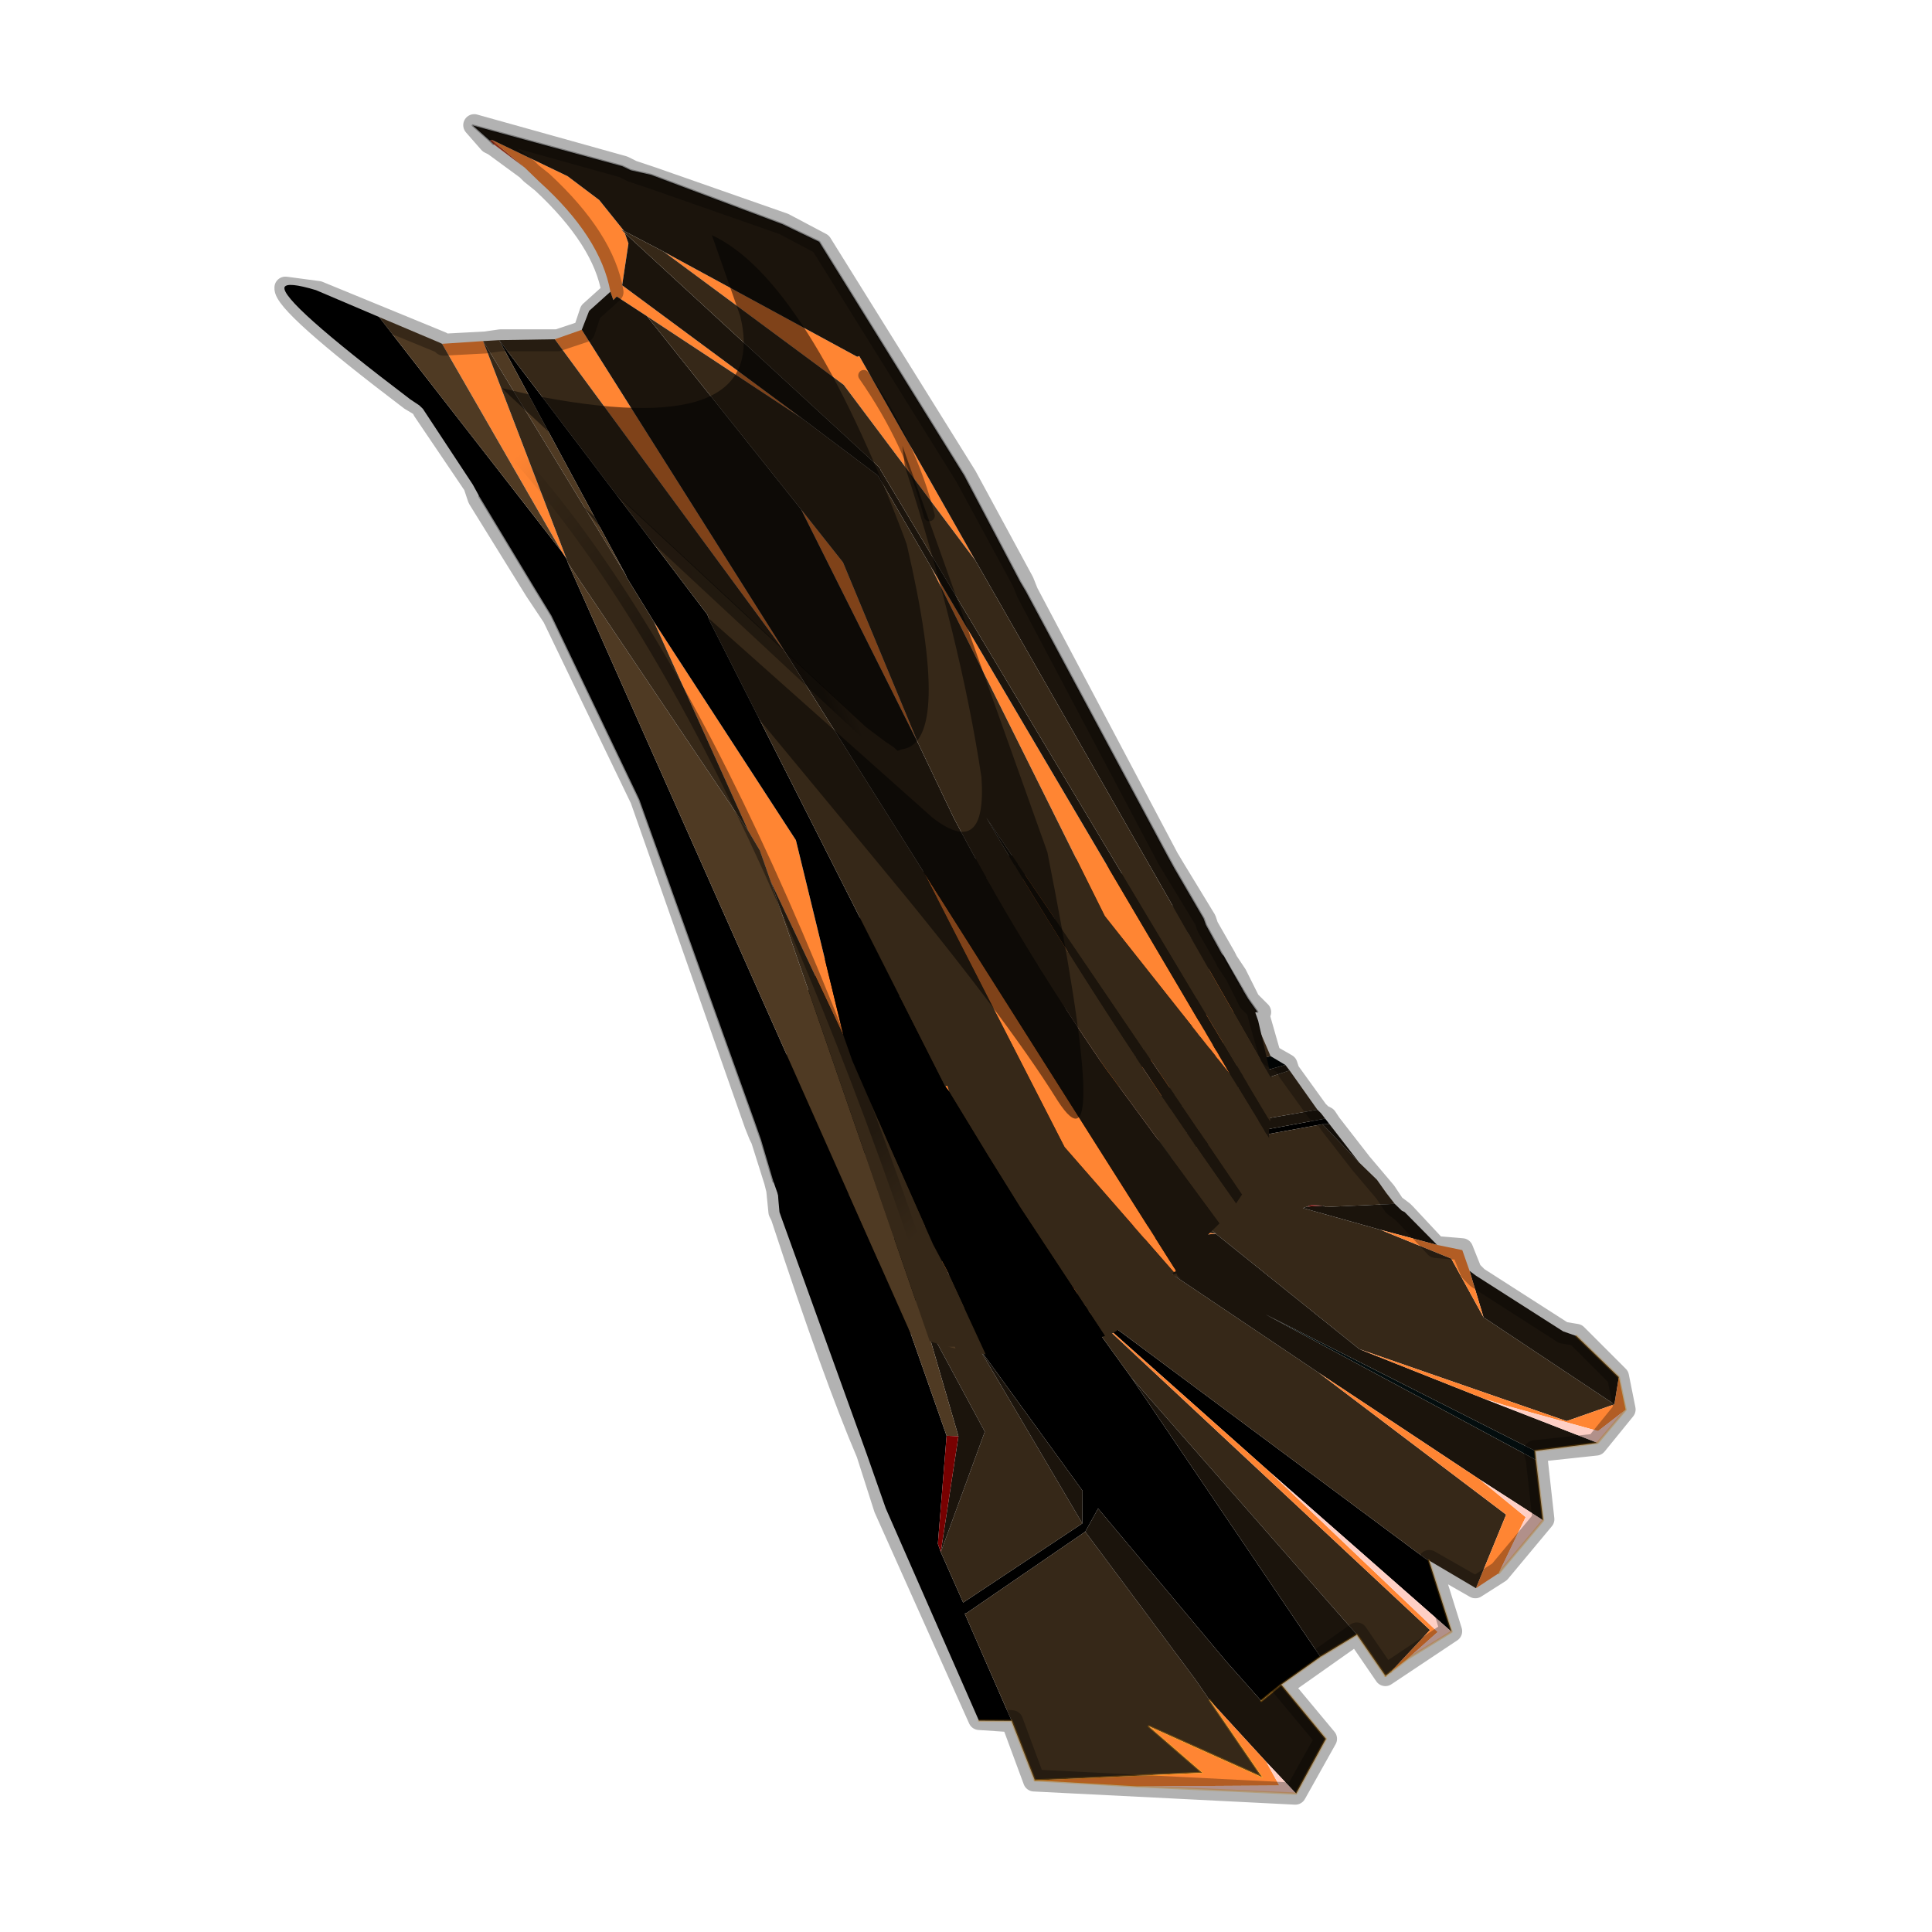 <?xml version="1.0" encoding="UTF-8" standalone="no"?>
<svg xmlns:xlink="http://www.w3.org/1999/xlink" height="440.0px" width="440.0px" xmlns="http://www.w3.org/2000/svg">
  <g transform="matrix(10.0, 0.0, 0.0, 10.0, 0.0, 0.0)">
    <use height="44.0" transform="matrix(1.0, 0.0, 0.0, 1.0, 0.0, 0.0)" width="44.0" xlink:href="#shape0"/>
    <use height="41.95" transform="matrix(0.946, -0.332, 0.332, 0.946, 5.8, 4.6)" width="20.4" xlink:href="#sprite0"/>
    <use height="38.5" transform="matrix(1.0, 0.0, 0.0, 1.0, 6.25, 2.6)" width="31.0" xlink:href="#shape3"/>
  </g>
  <defs>
    <g id="shape0" transform="matrix(1.0, 0.0, 0.0, 1.0, 0.0, 0.0)">
      <path d="M44.0 44.0 L0.0 44.0 0.0 0.0 44.0 0.0 44.0 44.0" fill="#43adca" fill-opacity="0.0" fill-rule="evenodd" stroke="none"/>
    </g>
    <g id="sprite0" transform="matrix(1.0, 0.0, 0.0, 1.0, 0.0, 0.0)">
      <use height="22.6" transform="matrix(1.0, 0.0, 0.0, 1.0, 3.65, 19.35)" width="16.75" xlink:href="#sprite1"/>
      <use height="30.7" transform="matrix(1.0, 0.0, 0.0, 1.0, 0.0, 0.0)" width="15.4" xlink:href="#sprite2"/>
    </g>
    <g id="sprite1" transform="matrix(1.0, 0.0, 0.0, 1.0, 5.95, 1.3)">
      <use height="22.6" transform="matrix(1.0, 0.0, 0.0, 1.0, -5.95, -1.3)" width="16.75" xlink:href="#shape1"/>
    </g>
    <g id="shape1" transform="matrix(1.0, 0.0, 0.0, 1.0, 5.95, 1.3)">
      <path d="M1.7 6.4 L1.85 4.95 3.05 6.75 2.95 6.85 1.9 5.5 1.7 6.4 M4.4 8.75 L4.35 8.75 4.4 8.75" fill="#0b2020" fill-rule="evenodd" stroke="none"/>
      <path d="M2.5 -0.75 L-1.45 -0.5 -1.95 2.4 -5.25 6.15 -5.05 7.35 -4.15 6.7 Q-3.25 6.0 -3.1 6.0 L-2.8 6.6 -1.95 6.35 -3.45 7.85 -4.05 7.9 -4.05 11.0 -5.05 13.25 -5.05 13.45 -4.95 14.7 -1.8 13.9 -1.55 13.2 -2.7 9.35 -2.8 8.55 -1.95 7.2 -1.85 7.1 -0.9 9.15 -0.85 9.15 -0.3 8.95 0.35 11.15 2.3 18.55 1.25 18.85 0.7 19.05 0.25 17.95 -1.35 13.7 -1.8 14.1 -4.95 14.95 -5.0 14.95 -4.8 17.6 -5.5 17.35 -5.9 12.1 -5.9 10.8 -5.95 5.05 -5.95 4.95 Q-4.95 0.85 -2.3 -0.65 L-0.6 -1.3 0.9 -1.15 2.5 -0.75 M3.2 6.65 L3.25 6.55 6.45 7.05 6.5 7.2 6.35 7.15 3.2 6.65 M-0.2 9.15 L-0.2 9.1 5.3 17.25 5.35 17.3 5.3 19.0 2.6 14.2 -0.2 9.15" fill="#000000" fill-rule="evenodd" stroke="none"/>
      <path d="M8.4 15.95 L3.7 10.8 8.45 15.75 8.4 15.95" fill="#030d0e" fill-rule="evenodd" stroke="none"/>
      <path d="M2.95 5.4 L4.75 4.55 4.4 5.2 5.75 5.3 6.0 5.6 2.95 5.4" fill="#020606" fill-rule="evenodd" stroke="none"/>
      <path d="M4.8 1.7 L4.65 1.15 4.7 1.2 5.1 1.9 5.1 2.7 4.8 1.7" fill="#010707" fill-rule="evenodd" stroke="none"/>
      <path d="M2.3 4.55 L2.1 -0.65 1.6 -0.2 1.65 1.45 0.55 2.25 -0.7 0.65 0.4 2.7 1.65 1.65 1.85 4.95 1.7 6.4 1.4 7.75 -0.9 9.15 -1.85 7.1 -1.8 7.0 -1.8 6.55 -1.85 5.95 -2.15 4.45 -2.4 4.55 -1.95 6.35 -2.8 6.6 -3.1 6.0 Q-3.25 6.0 -4.15 6.7 L-5.05 7.35 -5.25 6.15 -1.95 2.4 -1.45 -0.5 2.5 -0.75 3.7 0.0 3.65 0.05 3.8 0.1 4.65 1.15 4.8 1.7 4.7 3.45 2.3 4.55 M-4.8 17.6 L-5.0 14.95 -4.95 14.95 -1.8 14.1 -0.55 18.1 -0.4 18.65 0.15 20.7 -1.9 18.75 -1.1 20.15 -4.75 19.05 -4.8 17.6 M0.35 11.15 L-0.3 8.95 -0.25 8.95 1.45 8.5 4.4 12.45 7.35 16.9 6.15 18.25 5.35 17.3 5.3 17.25 -0.2 9.1 -0.2 9.15 4.85 18.8 3.7 19.4 3.55 19.45 3.25 18.35 0.35 11.15 M1.55 7.9 L1.7 6.4 1.9 5.5 2.95 6.85 3.05 6.75 3.2 6.65 6.35 7.15 6.85 8.25 7.1 8.75 7.2 9.1 7.3 9.4 5.8 8.95 5.75 8.9 5.5 8.8 5.4 8.8 5.3 8.8 6.8 9.85 8.1 11.0 8.35 12.5 10.5 15.35 9.35 15.35 5.45 12.25 3.15 8.55 3.25 8.7 1.55 7.9 M3.35 6.3 L3.05 5.7 6.05 5.75 6.35 6.8 3.35 6.3 M4.4 8.75 L4.35 8.75 4.4 8.75 M-2.8 8.55 L-2.7 9.35 -1.8 13.9 -4.95 14.7 -5.05 13.45 -3.2 11.2 -3.65 8.35 -2.8 8.55" fill="#362818" fill-rule="evenodd" stroke="none"/>
      <path d="M2.45 4.7 L2.3 4.55 4.7 3.45 4.8 1.7 5.1 2.7 5.05 3.8 2.55 4.7 2.45 4.7 M-1.8 14.1 L-1.35 13.7 0.25 17.95 0.7 19.05 1.25 18.85 1.8 20.35 0.75 21.3 0.35 20.4 -0.4 18.65 -0.55 18.1 -1.8 14.1 M2.3 18.55 L0.35 11.15 3.25 18.35 2.3 18.55 M3.25 6.55 L3.35 6.3 6.35 6.8 6.4 6.9 6.45 7.05 3.25 6.55 M3.05 5.7 L2.95 5.4 6.0 5.6 6.05 5.75 3.05 5.7 M5.5 3.8 L5.45 2.7 5.5 2.8 5.65 3.65 5.65 3.85 5.5 3.8 M3.25 8.7 L3.15 8.55 5.45 12.25 7.75 14.25 9.85 16.05 8.45 15.75 3.7 10.8 8.4 15.95 8.1 17.3 7.05 15.95 4.4 12.45 1.45 8.5 -0.25 8.95 1.65 8.25 3.25 8.7 M10.5 15.35 L8.35 12.5 8.4 11.4 8.5 11.55 9.95 13.4 10.2 13.6 10.8 14.8 10.5 15.35 M6.8 9.85 L5.3 8.8 5.4 8.8 5.75 8.9 5.8 8.95 7.3 9.4 7.4 9.6 7.45 9.65 7.9 10.6 6.8 9.85 M6.85 8.25 L6.35 7.15 6.5 7.2 6.85 8.25 M-2.7 9.35 L-1.55 13.2 -1.8 13.9 -2.7 9.35 M-3.65 8.35 L-3.2 11.2 -5.05 13.45 -3.8 11.1 -3.65 8.35" fill="#1b140c" fill-rule="evenodd" stroke="none"/>
      <path d="M1.65 1.65 L0.4 2.7 -0.7 0.65 0.55 2.25 1.65 1.45 1.65 1.65 M4.4 5.2 L5.5 3.8 5.65 3.85 5.75 5.3 4.4 5.2 M-1.95 7.2 L-2.8 8.55 -3.65 8.35 -3.8 11.1 -4.05 11.0 -4.05 7.9 -3.45 7.85 -3.25 7.75 -1.95 7.2" fill="#4f3a23" fill-rule="evenodd" stroke="none"/>
      <path d="M1.6 -0.2 L2.1 -0.65 2.3 4.55 2.45 4.7 2.15 4.9 1.6 -0.2 M3.8 0.1 L3.65 0.05 3.7 0.0 3.8 0.1 M-1.95 6.35 L-2.4 4.55 -1.85 5.95 -1.8 6.55 -2.05 7.1 -3.25 7.75 -3.45 7.85 -1.95 6.35 M-0.3 8.95 L-0.85 9.15 -0.9 9.15 1.55 7.9 3.25 8.7 1.65 8.25 -0.25 8.95 -0.3 8.95 M5.1 2.7 L5.1 1.9 5.45 2.7 5.5 3.8 4.4 5.2 4.75 4.55 2.95 5.4 3.05 5.7 3.35 6.3 3.25 6.55 3.2 6.65 2.4 5.15 4.9 4.15 2.55 4.7 5.05 3.8 5.1 2.7 M5.45 12.25 L9.35 15.35 10.5 15.35 10.8 14.8 10.7 15.55 9.95 15.8 8.15 14.55 7.75 14.25 5.45 12.25 M8.35 12.5 L8.1 11.0 6.8 9.85 7.9 10.6 8.4 10.9 8.4 11.4 8.35 12.5 M4.4 12.45 L7.05 15.95 7.75 17.1 6.75 18.1 6.15 18.25 7.35 16.9 4.4 12.45 M-0.2 9.15 L2.6 14.2 5.0 18.9 4.15 19.25 3.7 19.4 4.85 18.8 -0.2 9.15 M-2.6 19.95 L-4.75 19.05 -1.1 20.15 -1.9 18.75 0.15 20.7 -0.4 18.65 0.35 20.4 0.45 21.0 -2.6 19.95" fill="#ff8533" fill-rule="evenodd" stroke="none"/>
      <path d="M1.6 -0.2 L2.15 4.9 2.45 4.7 2.55 4.7 4.9 4.15 2.4 5.15 3.2 6.65 3.05 6.75 1.85 4.95 1.65 1.65 1.65 1.45 1.6 -0.2 M-2.4 4.55 L-2.15 4.45 -1.85 5.95 -2.4 4.55 M-1.8 6.55 L-1.8 7.0 -1.95 7.2 -3.25 7.75 -2.05 7.1 -1.8 6.55 M7.05 15.95 L8.1 17.3 6.75 18.1 7.75 17.1 7.05 15.95 M9.85 16.05 L7.75 14.25 8.15 14.55 9.95 15.8 10.7 15.55 9.85 16.05 M2.6 14.2 L5.3 19.0 4.15 19.25 5.0 18.9 2.6 14.2 M0.75 21.3 L-2.6 19.95 0.45 21.0 0.35 20.4 0.75 21.3" fill="#fecfc5" fill-rule="evenodd" stroke="none"/>
      <path d="M-0.9 9.15 L1.4 7.75 1.7 6.4 1.55 7.9 -0.9 9.15 M5.4 8.8 L5.5 8.8 5.75 8.9 5.4 8.8 M-5.05 13.45 L-5.05 13.25 -4.05 11.0 -3.8 11.1 -5.05 13.45" fill="#780101" fill-rule="evenodd" stroke="none"/>
      <path d="M-1.8 7.0 L-1.85 7.1 -1.95 7.2 -1.8 7.0" fill="url(#gradient0)" fill-rule="evenodd" stroke="none"/>
      <path d="M-5.5 17.35 L-4.8 17.6 M0.7 19.05 L1.25 18.85 2.3 18.55 M8.1 17.3 L8.4 15.95 8.45 15.75 9.85 16.05 M10.2 13.6 L10.8 14.8 10.7 15.55 9.85 16.05 M5.3 19.0 L5.35 17.3 M6.75 18.1 L8.1 17.3 M3.25 18.35 L2.3 18.55 M4.15 19.25 L3.7 19.4 M3.55 19.45 L3.25 18.35 M1.25 18.85 L1.8 20.35 0.75 21.3 -2.6 19.95 -4.75 19.05 -4.8 17.6 M5.3 19.0 L4.15 19.25" fill="none" stroke="#ffa004" stroke-linecap="round" stroke-linejoin="round" stroke-opacity="0.302" stroke-width="0.05"/>
      <path d="M3.7 19.4 L3.55 19.45 M-0.4 18.65 L0.15 20.7 -1.9 18.75 -1.1 20.15 -4.75 19.05" fill="none" stroke="#ffa004" stroke-linecap="round" stroke-linejoin="round" stroke-opacity="0.302" stroke-width="0.05"/>
    </g>
    <linearGradient gradientTransform="matrix(-5.0E-4, -0.006, 0.011, 3.0E-4, 1.95, 12.1)" gradientUnits="userSpaceOnUse" id="gradient0" spreadMethod="pad" x1="-819.2" x2="819.2">
      <stop offset="0.0" stop-color="#235c69"/>
      <stop offset="1.0" stop-color="#0c373f"/>
    </linearGradient>
    <g id="sprite2" transform="matrix(1.0, 0.0, 0.0, 1.0, 3.05, 2.05)">
      <use height="30.7" transform="matrix(1.0, 0.0, 0.0, 1.0, -3.05, -2.05)" width="15.4" xlink:href="#shape2"/>
    </g>
    <g id="shape2" transform="matrix(1.0, 0.0, 0.0, 1.0, 3.05, 2.05)">
      <path d="M2.45 -1.6 L2.5 -1.6 3.0 -0.75 2.5 -1.5 2.45 -1.6" fill="#c84524" fill-rule="evenodd" stroke="none"/>
      <path d="M12.3 22.85 L12.35 22.85 12.3 22.85" fill="#d9d2c4" fill-rule="evenodd" stroke="none"/>
      <path d="M3.0 -0.75 L2.5 -1.6 3.85 -0.25 4.35 0.5 4.65 1.35 4.6 1.3 4.65 1.4 4.65 1.65 4.2 2.5 7.05 6.7 4.5 3.35 4.0 2.7 3.9 2.75 3.9 2.55 Q4.1 1.3 3.2 -0.35 L3.05 -0.65 3.0 -0.75 M5.35 2.1 L8.7 5.8 8.75 5.8 9.7 11.05 8.2 6.3 5.35 2.1 M8.35 8.35 L8.35 8.4 8.35 8.35 M3.0 3.15 L4.95 11.65 2.35 3.15 2.4 3.15 3.0 3.15 M6.25 17.35 L8.65 27.75 8.65 27.8 8.6 27.8 7.2 24.3 6.25 17.35 M7.1 14.55 L6.35 8.65 6.85 10.1 7.1 14.55 M4.2 2.5 L4.1 2.3 4.2 2.5 M0.95 7.95 L0.9 7.75 -0.1 2.4 0.8 2.65 0.95 7.95 M-0.5 5.65 L-0.45 5.95 -0.5 5.65 M5.1 22.1 L5.15 22.1 5.15 22.25 5.1 22.1 M2.9 16.4 L2.9 15.65 2.8 15.15 2.35 9.95 3.75 15.7 3.3 20.25 2.9 16.4 M8.7 10.85 L11.3 24.0 9.8 19.65 8.7 10.85" fill="#ff8533" fill-rule="evenodd" stroke="none"/>
      <path d="M2.1 8.75 L1.15 2.75 3.55 10.2 3.55 10.25 3.55 10.35 5.1 22.1 5.15 22.25 5.5 23.9 5.8 25.25 6.65 28.65 6.45 28.65 6.3 28.65 5.6 28.6 4.6 28.4 4.2 28.25 3.95 28.15 3.75 26.05 3.65 25.4 3.45 22.9 3.3 20.85 3.3 20.25 3.75 15.7 2.35 9.95 2.1 8.8 2.1 8.75 M0.7 22.85 L0.75 21.85 0.75 21.75 0.75 21.45 0.7 13.65 0.2 9.05 0.05 8.35 -0.45 5.95 -0.5 5.65 -1.0 3.65 -1.05 3.55 -1.2 3.35 Q-3.25 0.25 -3.05 0.0 -2.95 -0.1 -2.4 0.3 L-1.25 1.35 -1.3 1.2 -1.25 1.35 0.9 7.75 0.95 7.95 0.95 8.05 2.5 27.15 2.35 27.0 2.3 26.95 2.05 26.75 1.65 26.25 Q0.95 25.3 0.7 24.2 L0.7 22.85" fill="#000000" fill-rule="evenodd" stroke="none"/>
      <path d="M0.8 2.65 L1.15 2.75 2.1 8.75 0.8 2.65 M2.5 27.15 L0.95 8.05 2.8 15.15 2.9 15.65 2.9 16.4 2.85 27.45 2.5 27.15 M0.9 7.75 L-1.25 1.35 -0.15 2.35 -0.1 2.4 0.9 7.75 M3.2 27.7 L3.35 27.75 3.35 27.8 3.2 27.7" fill="#4f3a23" fill-rule="evenodd" stroke="none"/>
      <path d="M2.5 -1.6 L2.45 -1.6 2.2 -2.05 5.1 -0.05 5.25 0.1 5.65 0.35 8.1 2.4 8.75 3.05 10.1 9.15 10.5 11.85 10.55 12.1 11.6 18.85 11.65 19.15 11.9 20.45 11.9 20.6 12.05 21.5 12.1 21.75 12.25 22.5 12.35 22.85 12.3 22.85 12.3 23.05 12.15 24.4 9.7 11.05 8.75 5.8 8.7 5.8 5.35 2.1 4.65 1.35 4.35 0.5 3.85 -0.25 2.5 -1.6 M4.65 1.4 L8.35 8.35 8.35 8.4 11.8 25.3 11.7 25.5 11.65 25.65 11.3 24.0 8.7 10.85 8.25 8.5 7.05 6.7 4.2 2.5 4.65 1.65 4.65 1.4 M3.9 2.55 L3.9 2.75 4.0 2.7 4.5 3.35 6.35 8.65 7.1 14.55 7.3 16.4 Q7.75 19.5 8.65 22.85 L9.95 27.1 9.1 27.5 8.65 27.75 6.25 17.35 4.95 11.65 3.0 3.15 3.3 2.8 3.9 2.55 M10.65 26.65 L10.45 26.8 Q9.0 21.75 8.0 16.65 L10.65 26.65" fill="#1b140c" fill-rule="evenodd" stroke="none"/>
      <path d="M4.65 1.35 L5.35 2.1 8.2 6.3 9.7 11.05 12.15 24.4 11.9 25.05 11.85 25.15 11.8 25.3 8.35 8.4 8.35 8.35 4.65 1.4 4.6 1.3 4.65 1.35 M4.95 11.65 L6.25 17.35 7.2 24.3 8.6 27.8 8.55 27.85 8.6 27.85 8.65 27.85 8.65 27.9 8.7 28.0 8.6 27.9 Q8.15 28.05 8.05 28.15 L7.05 28.6 6.85 28.65 6.65 28.65 5.8 25.25 5.5 23.9 5.15 22.25 5.15 22.1 5.1 22.1 3.55 10.35 3.55 10.25 3.55 10.2 1.15 2.75 2.35 3.15 2.4 3.15 2.35 3.15 4.95 11.65 M9.95 27.1 L8.65 22.85 Q7.75 19.5 7.3 16.4 L7.1 14.55 6.85 10.1 6.35 8.65 4.5 3.35 7.05 6.7 8.25 8.5 8.7 10.85 9.8 19.65 11.3 24.0 11.65 25.65 11.45 25.9 10.65 26.65 8.0 16.65 Q9.0 21.75 10.45 26.8 L9.95 27.1 M4.2 2.5 L4.1 2.3 4.2 2.5 M0.8 2.65 L2.1 8.75 2.1 8.8 2.35 9.95 2.8 15.15 0.95 8.05 0.95 7.95 0.8 2.65 M3.3 20.25 L3.3 20.85 3.45 22.9 3.65 25.4 3.75 26.05 3.95 28.15 3.35 27.8 3.35 27.75 3.2 27.7 3.05 27.6 2.85 27.45 2.9 16.4 3.3 20.25" fill="#362818" fill-rule="evenodd" stroke="none"/>
      <path d="M2.45 -1.6 L2.5 -1.5 M12.35 22.85 L12.25 22.5 12.1 21.75 12.05 21.5 11.9 20.6 11.9 20.45 11.65 19.15 11.6 18.85 10.55 12.1 10.5 11.85 10.1 9.15 8.75 3.05 8.1 2.4 5.65 0.35 5.25 0.1 5.1 -0.05 2.2 -2.05 2.45 -1.6 M-0.45 5.95 L0.05 8.35 0.2 9.05 0.7 13.65 0.75 21.45 0.75 21.75 0.75 21.85 0.7 22.85" fill="none" stroke="#000000" stroke-linecap="round" stroke-linejoin="round" stroke-opacity="0.302" stroke-width="0.05"/>
      <path d="M-0.1 3.8 Q3.6 10.5 3.25 27.2 L3.25 27.65 3.2 27.9" fill="none" stroke="url(#gradient1)" stroke-linecap="round" stroke-linejoin="round" stroke-width="0.25"/>
      <path d="M3.2 27.9 L3.2 28.35" fill="none" stroke="url(#gradient2)" stroke-linecap="round" stroke-linejoin="round" stroke-width="0.25"/>
      <path d="M8.7 6.25 Q9.2 8.05 9.05 9.75" fill="none" stroke="url(#gradient3)" stroke-linecap="round" stroke-linejoin="round" stroke-width="0.25"/>
      <path d="M1.35 5.0 L6.5 14.8 6.95 15.45" fill="none" stroke="url(#gradient4)" stroke-linecap="round" stroke-linejoin="round" stroke-width="0.25"/>
      <path d="M6.5 2.1 Q8.2 3.75 8.35 10.05 L8.35 10.2 Q7.85 14.8 6.7 14.55 L6.6 14.55 6.55 14.45 6.4 14.25 6.1 13.8 0.95 4.0 0.85 3.8 1.4 4.15 Q6.2 7.0 6.5 4.05 L6.5 2.1 M8.9 8.5 L9.0 8.05 9.05 17.85 Q7.95 25.55 7.4 23.25 6.9 21.0 5.3 16.7 L1.7 6.95 6.85 16.25 Q7.7 17.55 8.2 15.75 8.8 12.6 8.9 8.5" fill="#000000" fill-opacity="0.502" fill-rule="evenodd" stroke="none"/>
    </g>
    <linearGradient gradientTransform="matrix(0.005, 0.012, -0.014, 0.006, 1.6, 16.55)" gradientUnits="userSpaceOnUse" id="gradient1" spreadMethod="pad" x1="-819.2" x2="819.2">
      <stop offset="0.0" stop-color="#000000" stop-opacity="0.0"/>
      <stop offset="0.239" stop-color="#000000" stop-opacity="0.392"/>
      <stop offset="0.788" stop-color="#000000" stop-opacity="0.373"/>
      <stop offset="0.902" stop-color="#000000" stop-opacity="0.0"/>
    </linearGradient>
    <linearGradient gradientTransform="matrix(0.005, 0.012, -0.014, 0.006, 1.55, 15.6)" gradientUnits="userSpaceOnUse" id="gradient2" spreadMethod="pad" x1="-819.2" x2="819.2">
      <stop offset="0.0" stop-color="#000000" stop-opacity="0.0"/>
      <stop offset="0.239" stop-color="#000000" stop-opacity="0.392"/>
      <stop offset="0.788" stop-color="#000000" stop-opacity="0.373"/>
      <stop offset="0.902" stop-color="#000000" stop-opacity="0.0"/>
    </linearGradient>
    <linearGradient gradientTransform="matrix(0.001, -0.009, 0.01, 0.002, 8.55, 9.8)" gradientUnits="userSpaceOnUse" id="gradient3" spreadMethod="pad" x1="-819.2" x2="819.2">
      <stop offset="0.0" stop-color="#000000" stop-opacity="0.0"/>
      <stop offset="0.239" stop-color="#000000" stop-opacity="0.392"/>
      <stop offset="0.788" stop-color="#000000" stop-opacity="0.373"/>
      <stop offset="0.902" stop-color="#000000" stop-opacity="0.0"/>
    </linearGradient>
    <linearGradient gradientTransform="matrix(0.003, 0.0, 0.0, 0.006, 4.0, 10.15)" gradientUnits="userSpaceOnUse" id="gradient4" spreadMethod="pad" x1="-819.2" x2="819.2">
      <stop offset="0.0" stop-color="#000000" stop-opacity="0.0"/>
      <stop offset="0.239" stop-color="#000000" stop-opacity="0.392"/>
      <stop offset="0.788" stop-color="#000000" stop-opacity="0.373"/>
      <stop offset="0.902" stop-color="#000000" stop-opacity="0.0"/>
    </linearGradient>
    <g id="shape3" transform="matrix(1.0, 0.0, 0.0, 1.0, -6.25, -2.6)">
      <path d="M23.3 13.25 L22.0 10.85 18.7 5.55 17.85 5.1 14.85 4.05 14.4 3.9 14.2 3.8 10.8 2.85 11.15 3.25 11.25 3.3 12.0 3.85 12.1 3.95 12.35 4.15 Q13.75 5.45 13.95 6.65 L13.45 7.1 13.3 7.55 12.7 7.75 11.4 7.75 11.05 7.8 10.1 7.85 10.05 7.8 7.25 6.65 6.5 6.55 Q6.45 6.9 9.35 9.1 L9.6 9.25 9.65 9.35 10.8 11.05 10.9 11.35 12.2 13.45 12.6 14.05 14.6 18.2 17.2 25.6 17.3 25.85 17.35 25.95 17.65 26.9 17.7 27.1 17.75 27.6 17.8 27.7 Q19.0 31.35 19.75 33.1 L20.15 34.35 22.3 39.15 23.05 39.2 23.55 40.55 29.5 40.85 30.2 39.6 29.2 38.4 30.9 37.2 31.55 38.15 33.05 37.15 32.55 35.55 33.6 36.15 34.15 35.8 35.15 34.6 35.0 33.25 34.95 33.05 36.35 32.9 37.0 32.1 36.85 31.35 35.9 30.4 35.6 30.35 33.65 29.1 33.5 28.95 33.3 28.45 32.7 28.4 32.0 27.65 31.95 27.6 31.75 27.45 31.55 27.15 31.0 26.5 30.3 25.6 30.2 25.45 30.1 25.4 30.0 25.3 29.35 24.4 29.3 24.25 28.95 24.05 28.9 23.95 28.7 23.25 28.65 23.05 28.7 23.05 28.45 22.8 28.15 22.2 27.95 21.9 27.9 21.8 27.5 21.1 27.45 20.95 26.75 19.8 26.6 19.55 23.4 13.5 23.3 13.25 Z" fill="none" stroke="#000000" stroke-linecap="round" stroke-linejoin="round" stroke-opacity="0.302" stroke-width="0.5"/>
    </g>
  </defs>
</svg>

